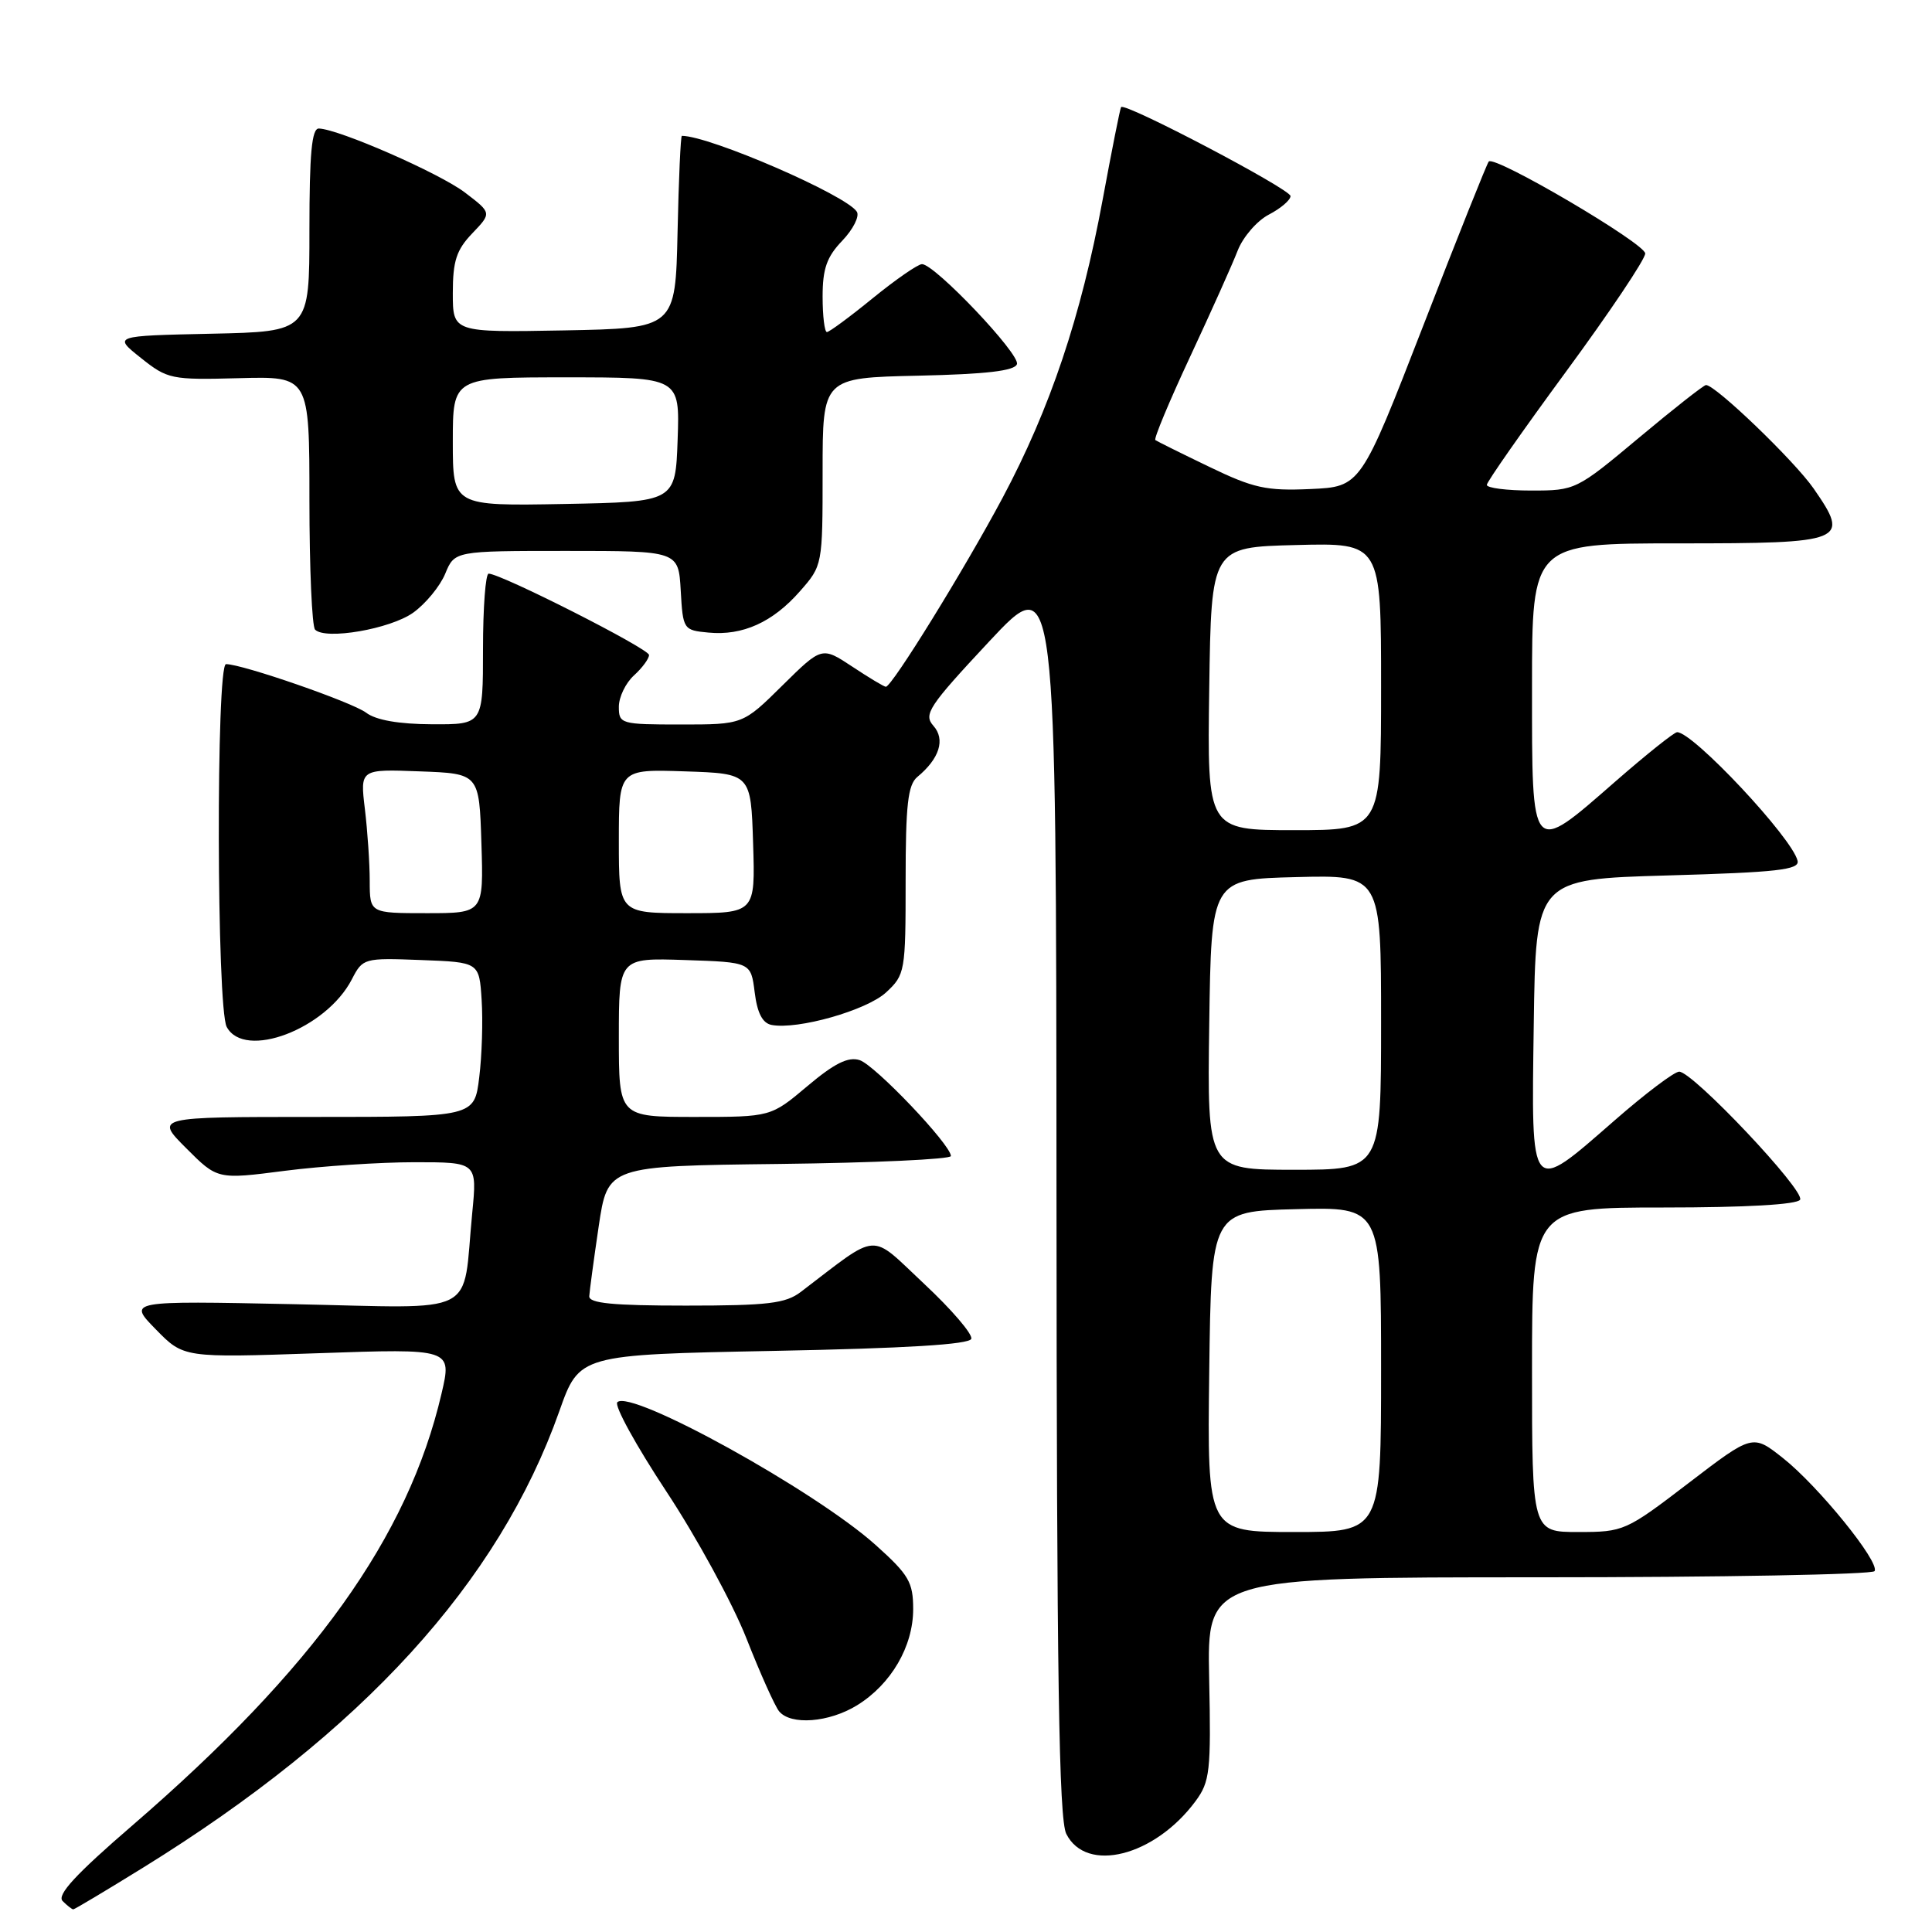 <?xml version="1.0" encoding="UTF-8" standalone="no"?>
<!DOCTYPE svg PUBLIC "-//W3C//DTD SVG 1.1//EN" "http://www.w3.org/Graphics/SVG/1.1/DTD/svg11.dtd" >
<svg xmlns="http://www.w3.org/2000/svg" xmlns:xlink="http://www.w3.org/1999/xlink" version="1.1" viewBox="0 0 256 256">
 <g >
 <path fill="currentColor"
d=" M 18.98 247.46 C 48.03 229.49 66.07 209.70 74.11 187.00 C 76.76 179.50 76.76 179.50 102.55 179.00 C 120.05 178.66 128.45 178.15 128.70 177.40 C 128.90 176.79 126.09 173.51 122.44 170.10 C 115.11 163.24 116.69 163.13 106.12 171.18 C 104.10 172.72 101.76 173.00 90.87 173.00 C 81.20 173.00 78.02 172.69 78.08 171.75 C 78.12 171.06 78.68 166.90 79.33 162.50 C 80.52 154.50 80.52 154.50 103.26 154.23 C 115.77 154.08 126.00 153.61 126.00 153.18 C 126.00 151.69 115.93 141.11 113.90 140.47 C 112.39 139.99 110.56 140.90 106.99 143.91 C 102.14 148.00 102.14 148.00 92.07 148.00 C 82.00 148.00 82.00 148.00 82.00 137.46 C 82.00 126.92 82.00 126.92 90.75 127.21 C 99.50 127.50 99.50 127.50 100.00 131.49 C 100.34 134.24 101.04 135.58 102.24 135.81 C 105.71 136.47 114.85 133.87 117.41 131.50 C 119.93 129.16 120.00 128.75 120.00 116.67 C 120.00 106.65 120.30 103.99 121.55 102.95 C 124.49 100.52 125.29 97.98 123.68 96.17 C 122.34 94.66 123.04 93.60 131.07 85.00 C 139.95 75.50 139.95 75.50 139.99 158.00 C 140.02 222.23 140.31 241.05 141.29 243.00 C 143.94 248.27 153.00 245.98 158.41 238.67 C 160.32 236.09 160.48 234.72 160.22 222.42 C 159.94 209.00 159.94 209.00 203.91 209.00 C 228.10 209.00 248.11 208.63 248.39 208.18 C 249.12 207.00 240.96 196.93 236.25 193.20 C 232.23 190.02 232.23 190.02 223.75 196.51 C 215.44 202.87 215.15 203.00 209.13 203.00 C 203.00 203.00 203.00 203.00 203.00 181.50 C 203.00 160.00 203.00 160.00 220.44 160.00 C 231.36 160.00 238.12 159.61 238.52 158.97 C 239.24 157.81 224.31 142.00 222.50 142.00 C 221.86 142.00 218.00 144.91 213.92 148.48 C 202.64 158.32 202.91 158.64 203.23 135.75 C 203.50 116.50 203.50 116.50 221.00 116.00 C 235.50 115.59 238.45 115.25 238.19 114.07 C 237.54 111.08 224.30 96.96 222.22 97.02 C 221.82 97.04 218.16 99.96 214.08 103.52 C 202.78 113.39 203.00 113.63 203.00 91.00 C 203.00 72.00 203.00 72.00 222.39 72.00 C 244.58 72.00 245.18 71.75 240.32 64.74 C 237.77 61.06 227.28 50.98 226.05 51.02 C 225.75 51.03 221.74 54.18 217.15 58.02 C 208.89 64.93 208.74 65.00 202.90 65.00 C 199.66 65.00 197.01 64.66 197.01 64.25 C 197.02 63.84 201.75 57.08 207.51 49.24 C 213.28 41.39 218.00 34.35 218.00 33.59 C 218.00 32.27 198.10 20.57 197.27 21.40 C 197.05 21.62 193.14 31.40 188.59 43.15 C 180.30 64.50 180.30 64.50 173.62 64.80 C 167.79 65.06 166.08 64.68 160.22 61.85 C 156.52 60.07 153.32 58.48 153.09 58.31 C 152.86 58.15 154.94 53.17 157.70 47.26 C 160.46 41.34 163.30 35.02 164.00 33.20 C 164.71 31.39 166.57 29.24 168.14 28.43 C 169.71 27.61 171.00 26.51 171.00 25.98 C 171.00 25.07 149.05 13.53 148.55 14.19 C 148.42 14.36 147.32 19.90 146.10 26.50 C 143.25 41.93 139.16 54.12 132.85 65.96 C 127.80 75.43 118.18 91.00 117.38 91.00 C 117.15 91.00 115.14 89.80 112.93 88.33 C 108.90 85.67 108.90 85.67 103.67 90.83 C 98.44 96.00 98.44 96.00 90.22 96.00 C 82.26 96.00 82.00 95.92 82.00 93.65 C 82.00 92.37 82.90 90.50 84.00 89.50 C 85.10 88.50 86.00 87.28 86.00 86.79 C 86.00 85.96 66.45 76.05 64.75 76.01 C 64.34 76.01 64.00 80.50 64.00 86.00 C 64.00 96.00 64.00 96.00 57.25 95.97 C 52.85 95.95 49.81 95.42 48.52 94.44 C 46.69 93.05 32.11 88.00 29.95 88.00 C 28.62 88.00 28.70 133.57 30.04 136.07 C 32.39 140.47 43.21 136.36 46.62 129.77 C 48.07 126.96 48.21 126.92 55.80 127.21 C 63.50 127.50 63.50 127.50 63.82 132.50 C 64.00 135.25 63.86 139.86 63.50 142.75 C 62.86 148.00 62.86 148.00 41.69 148.00 C 20.53 148.00 20.53 148.00 24.67 152.14 C 28.81 156.29 28.81 156.29 37.73 155.14 C 42.63 154.51 50.37 154.00 54.93 154.00 C 63.23 154.00 63.23 154.00 62.57 160.75 C 61.22 174.66 63.85 173.32 38.86 172.81 C 16.94 172.36 16.94 172.36 20.64 176.14 C 24.33 179.92 24.33 179.92 42.11 179.31 C 59.90 178.69 59.90 178.69 58.50 184.68 C 54.06 203.70 41.60 221.10 17.55 241.87 C 10.02 248.36 7.50 251.10 8.30 251.90 C 8.90 252.50 9.54 253.00 9.71 253.00 C 9.88 253.00 14.05 250.51 18.98 247.46 Z  M 113.58 225.95 C 118.08 223.17 121.00 218.16 121.00 213.22 C 121.00 209.65 120.43 208.67 116.05 204.74 C 108.05 197.54 83.58 184.02 81.80 185.80 C 81.36 186.24 84.29 191.56 88.29 197.62 C 92.30 203.69 97.07 212.44 98.90 217.08 C 100.72 221.71 102.67 226.06 103.23 226.75 C 104.77 228.64 109.86 228.25 113.58 225.95 Z  M 54.74 81.19 C 56.39 80.01 58.30 77.69 58.99 76.03 C 60.24 73.00 60.24 73.00 75.07 73.00 C 89.90 73.00 89.90 73.00 90.20 78.25 C 90.49 83.41 90.56 83.51 93.87 83.82 C 98.40 84.26 102.40 82.45 106.00 78.34 C 108.99 74.94 109.00 74.88 109.00 62.50 C 109.00 50.06 109.00 50.06 121.67 49.78 C 130.69 49.58 134.46 49.14 134.75 48.25 C 135.19 46.93 123.86 35.00 122.17 35.00 C 121.63 35.00 118.70 37.03 115.66 39.50 C 112.62 41.98 109.88 44.00 109.57 44.00 C 109.26 44.00 109.00 41.89 109.00 39.30 C 109.00 35.61 109.55 34.03 111.61 31.89 C 113.04 30.39 113.91 28.67 113.54 28.06 C 112.18 25.87 94.04 18.00 90.35 18.00 C 90.19 18.00 89.93 23.74 89.78 30.75 C 89.50 43.50 89.50 43.50 74.75 43.78 C 60.00 44.05 60.00 44.05 60.00 38.83 C 60.00 34.58 60.48 33.11 62.58 30.92 C 65.16 28.22 65.16 28.22 61.62 25.52 C 58.25 22.95 44.91 17.11 42.25 17.03 C 41.31 17.01 41.00 20.34 41.00 30.47 C 41.00 43.94 41.00 43.94 28.00 44.22 C 14.99 44.50 14.99 44.50 18.67 47.43 C 22.21 50.25 22.69 50.35 31.67 50.11 C 41.00 49.86 41.00 49.86 41.00 66.27 C 41.00 75.29 41.34 83.01 41.75 83.43 C 43.13 84.83 51.70 83.35 54.74 81.19 Z  M 160.23 181.75 C 160.50 160.50 160.50 160.50 171.75 160.22 C 183.00 159.93 183.00 159.93 183.00 181.47 C 183.00 203.00 183.00 203.00 171.48 203.00 C 159.96 203.00 159.96 203.00 160.23 181.75 Z  M 160.23 135.75 C 160.50 116.50 160.50 116.50 171.75 116.22 C 183.00 115.93 183.00 115.93 183.00 135.47 C 183.00 155.00 183.00 155.00 171.48 155.00 C 159.96 155.00 159.96 155.00 160.23 135.75 Z  M 48.99 116.75 C 48.99 114.41 48.70 110.12 48.35 107.21 C 47.71 101.91 47.71 101.91 55.61 102.21 C 63.50 102.50 63.50 102.50 63.79 111.75 C 64.08 121.00 64.08 121.00 56.54 121.00 C 49.00 121.00 49.00 121.00 48.99 116.75 Z  M 82.00 111.46 C 82.00 101.92 82.00 101.92 90.75 102.21 C 99.50 102.50 99.50 102.50 99.79 111.75 C 100.08 121.00 100.08 121.00 91.04 121.00 C 82.00 121.00 82.00 121.00 82.00 111.46 Z  M 160.23 91.25 C 160.50 72.50 160.50 72.50 171.75 72.22 C 183.00 71.93 183.00 71.93 183.00 90.97 C 183.00 110.00 183.00 110.00 171.48 110.00 C 159.96 110.00 159.96 110.00 160.23 91.25 Z  M 60.00 58.53 C 60.00 50.00 60.00 50.00 75.04 50.00 C 90.08 50.00 90.08 50.00 89.79 58.25 C 89.50 66.50 89.50 66.50 74.75 66.78 C 60.00 67.05 60.00 67.05 60.00 58.53 Z "/>
</g>
</svg>